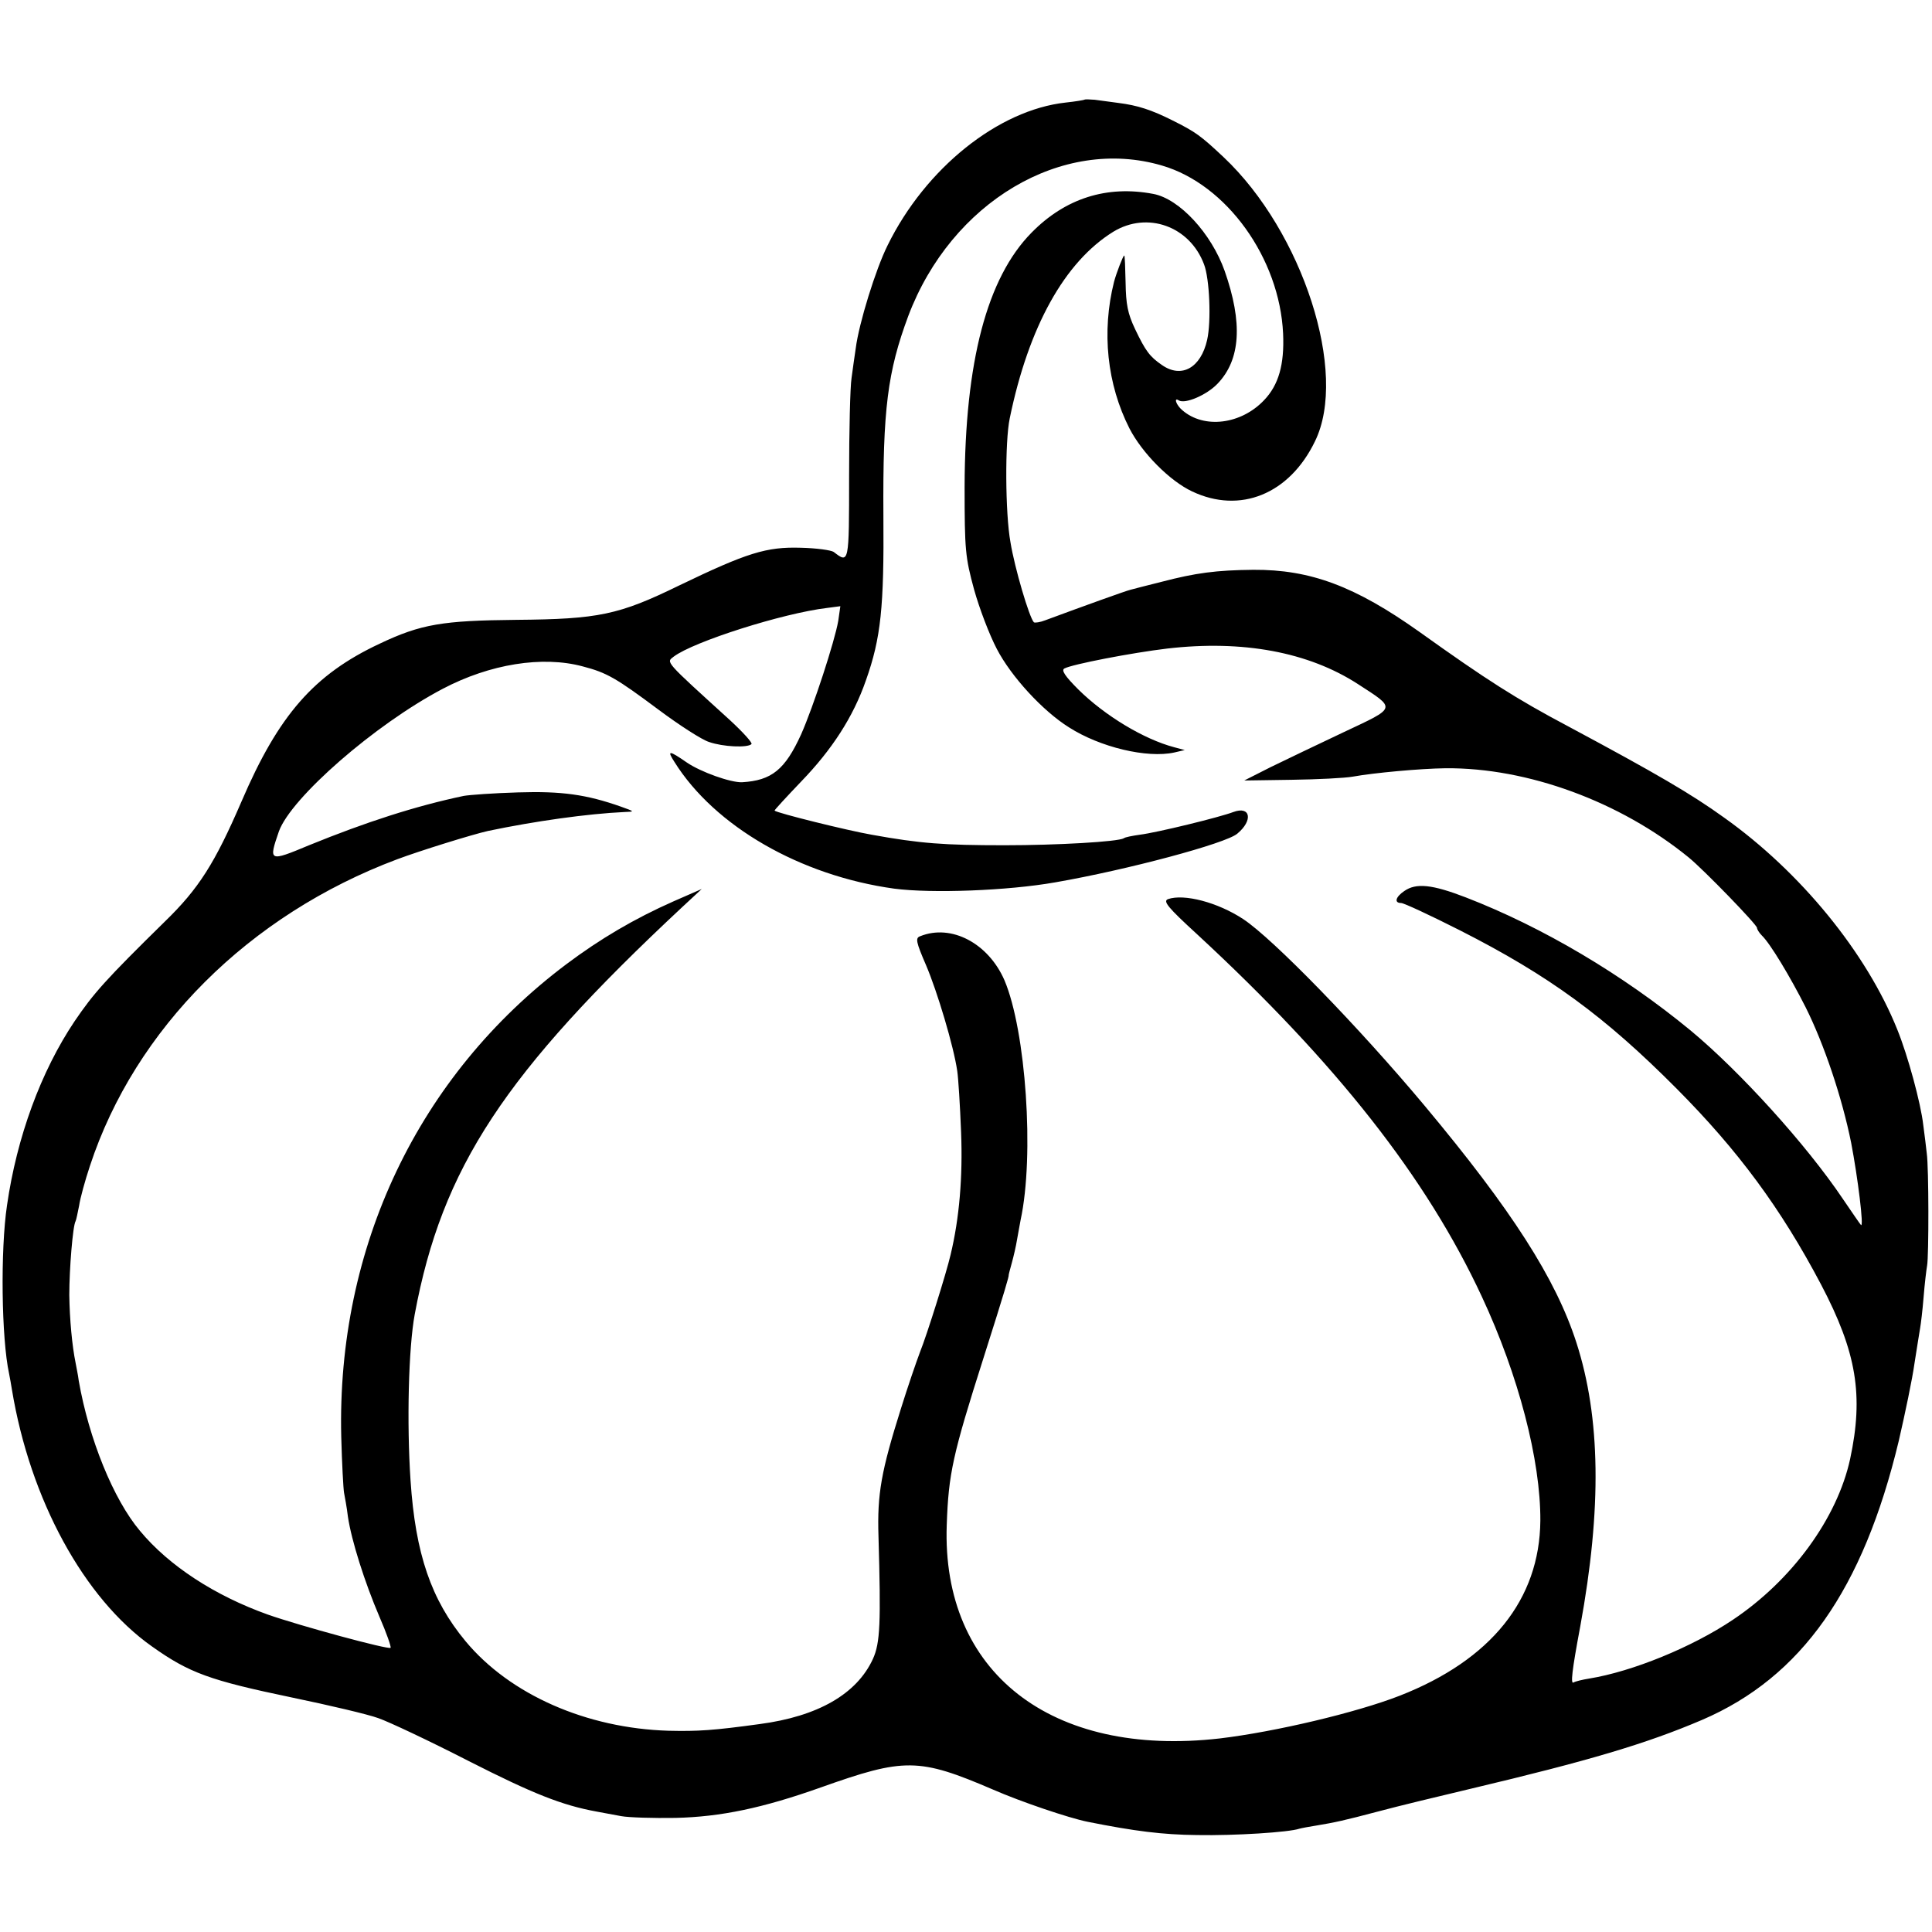 <?xml version="1.0" standalone="no"?>
<!DOCTYPE svg PUBLIC "-//W3C//DTD SVG 20010904//EN"
 "http://www.w3.org/TR/2001/REC-SVG-20010904/DTD/svg10.dtd">
<svg version="1.0" xmlns="http://www.w3.org/2000/svg"
 width="552pt" height="552pt" viewBox="0 0 552 552"
 preserveAspectRatio="xMidYMid meet">
<g transform="translate(0,552) scale(0.1,-0.1)"
fill="#000000" stroke="none">
<path d="M3098 5235 c-2 -1 -25 -5 -53 -8 -193 -21 -401 -188 -509 -408 -34
-68 -82 -223 -91 -294 -3 -22 -9 -60 -12 -85 -4 -25 -7 -151 -7 -281 0 -250 0
-250 -44 -216 -7 5 -49 11 -94 12 -98 3 -153 -14 -348 -108 -172 -84 -230 -96
-465 -98 -210 -2 -272 -12 -390 -68 -188 -88 -289 -204 -395 -451 -76 -176
-122 -249 -219 -343 -169 -166 -203 -204 -258 -285 -96 -143 -165 -331 -193
-526 -19 -127 -16 -380 6 -481 2 -11 6 -31 8 -45 52 -315 206 -597 400 -734
107 -76 165 -97 400 -146 106 -22 217 -48 247 -59 29 -10 146 -65 259 -123
183 -93 266 -126 365 -144 17 -3 48 -9 70 -13 22 -4 92 -6 155 -5 129 3 249
28 415 87 239 85 280 85 492 -6 80 -35 216 -81 270 -92 135 -27 215 -37 313
-38 109 -2 263 8 292 18 7 2 29 6 48 9 54 9 78 14 180 41 52 14 172 43 265 65
333 79 499 128 658 196 284 122 460 372 562 797 18 78 39 178 45 222 7 44 14
89 16 100 2 11 7 51 10 89 3 38 8 79 10 90 5 26 5 280 -1 321 -2 17 -6 53 -10
81 -7 62 -44 198 -74 272 -88 220 -277 451 -495 606 -93 67 -192 125 -446 261
-149 79 -232 132 -425 270 -183 130 -311 178 -474 177 -106 -1 -165 -9 -261
-34 -41 -10 -82 -21 -90 -23 -13 -3 -135 -47 -243 -87 -15 -6 -30 -8 -33 -6
-13 13 -55 155 -67 229 -15 82 -16 288 -2 354 54 262 157 447 296 533 97 59
218 16 259 -93 16 -41 21 -163 9 -216 -18 -80 -73 -111 -129 -72 -35 24 -47
40 -77 103 -21 44 -26 71 -27 132 -1 43 -2 78 -4 78 -3 0 -22 -49 -29 -75 -36
-143 -20 -293 44 -419 36 -70 115 -150 179 -180 137 -65 278 -8 351 143 96
195 -35 599 -261 812 -66 62 -80 72 -146 105 -60 30 -99 43 -155 50 -22 3 -52
7 -67 9 -15 1 -28 2 -30 0z m222 -188 c185 -54 336 -265 346 -480 4 -89 -13
-147 -54 -190 -66 -70 -172 -83 -234 -29 -18 15 -25 38 -10 28 18 -11 79 15
110 47 67 69 73 175 21 323 -38 107 -129 206 -204 220 -132 25 -251 -12 -348
-111 -127 -129 -190 -368 -191 -725 0 -182 2 -202 27 -294 15 -54 44 -130 65
-170 41 -79 131 -177 206 -224 89 -57 223 -89 301 -72 l30 7 -30 8 c-87 23
-198 90 -274 165 -39 39 -49 55 -40 60 22 12 193 45 294 57 216 25 403 -10
544 -101 111 -72 113 -66 -40 -138 -74 -35 -168 -80 -209 -100 l-75 -38 135 2
c74 1 153 5 175 9 61 11 192 23 265 24 234 2 499 -95 695 -255 44 -36 195
-192 195 -201 0 -4 6 -14 14 -22 24 -23 81 -118 125 -205 53 -106 104 -258
130 -387 19 -99 37 -244 28 -235 -3 3 -26 37 -52 75 -105 156 -295 365 -435
481 -193 159 -422 295 -642 380 -96 37 -142 42 -176 18 -25 -17 -29 -34 -9
-34 8 0 83 -35 168 -78 256 -130 414 -246 619 -452 176 -177 298 -342 413
-560 102 -194 122 -317 83 -499 -37 -169 -166 -346 -335 -459 -116 -78 -287
-148 -411 -168 -19 -3 -39 -8 -44 -11 -9 -6 -5 32 19 160 62 338 58 597 -11
811 -59 183 -185 379 -433 676 -188 225 -434 478 -519 534 -73 48 -169 73
-215 57 -15 -6 0 -24 84 -101 398 -368 655 -695 813 -1035 105 -225 168 -468
167 -640 -2 -225 -141 -398 -402 -500 -123 -48 -355 -103 -514 -122 -482 -55
-795 189 -780 610 5 146 17 201 105 477 63 198 73 234 72 237 0 2 4 17 9 35 5
18 12 48 15 67 3 18 8 43 10 55 40 185 15 541 -46 685 -46 106 -152 162 -241
126 -14 -5 -12 -16 17 -83 32 -75 79 -232 89 -302 3 -19 8 -98 11 -175 5 -128
-5 -246 -30 -350 -12 -52 -68 -230 -87 -277 -11 -29 -36 -102 -55 -163 -56
-178 -68 -243 -64 -365 7 -247 5 -304 -16 -350 -46 -100 -157 -164 -324 -186
-131 -18 -176 -21 -260 -19 -234 7 -453 103 -580 256 -98 118 -143 249 -157
459 -11 163 -6 378 12 475 78 419 256 689 765 1164 l55 51 -80 -35 c-113 -50
-211 -108 -307 -180 -423 -318 -656 -808 -643 -1350 2 -77 6 -149 8 -160 2
-11 8 -42 11 -68 10 -68 48 -188 90 -286 20 -46 34 -86 32 -89 -6 -6 -260 63
-351 95 -151 54 -282 139 -365 239 -76 90 -146 263 -175 429 -2 17 -7 39 -9
51 -10 49 -17 124 -18 194 0 74 10 198 18 211 2 4 6 24 10 44 3 21 17 72 31
114 129 392 454 717 878 876 64 24 215 71 260 81 134 28 283 49 390 54 29 1
29 1 -10 15 -99 35 -170 45 -295 41 -69 -2 -138 -7 -155 -10 -138 -29 -280
-75 -442 -141 -115 -48 -116 -47 -86 40 35 96 274 305 468 407 135 71 285 95
400 64 69 -18 95 -33 217 -124 59 -44 124 -86 144 -92 40 -14 110 -17 121 -6
4 3 -24 34 -62 69 -188 171 -182 164 -160 181 57 43 312 124 438 139 l38 5 -6
-42 c-10 -58 -71 -245 -106 -324 -46 -101 -84 -132 -169 -137 -33 -1 -117 29
-157 56 -52 36 -58 36 -36 2 115 -184 360 -325 628 -362 107 -14 324 -6 460
18 207 36 487 111 520 139 46 38 38 80 -11 62 -39 -15 -219 -59 -268 -65 -21
-3 -42 -7 -45 -10 -16 -10 -191 -20 -341 -20 -173 0 -241 5 -379 30 -69 12
-271 62 -278 69 -1 1 33 38 76 83 88 91 149 185 185 289 43 121 52 209 50 470
-2 306 12 412 71 571 123 326 440 514 725 430z"/>
</g>
</svg>
